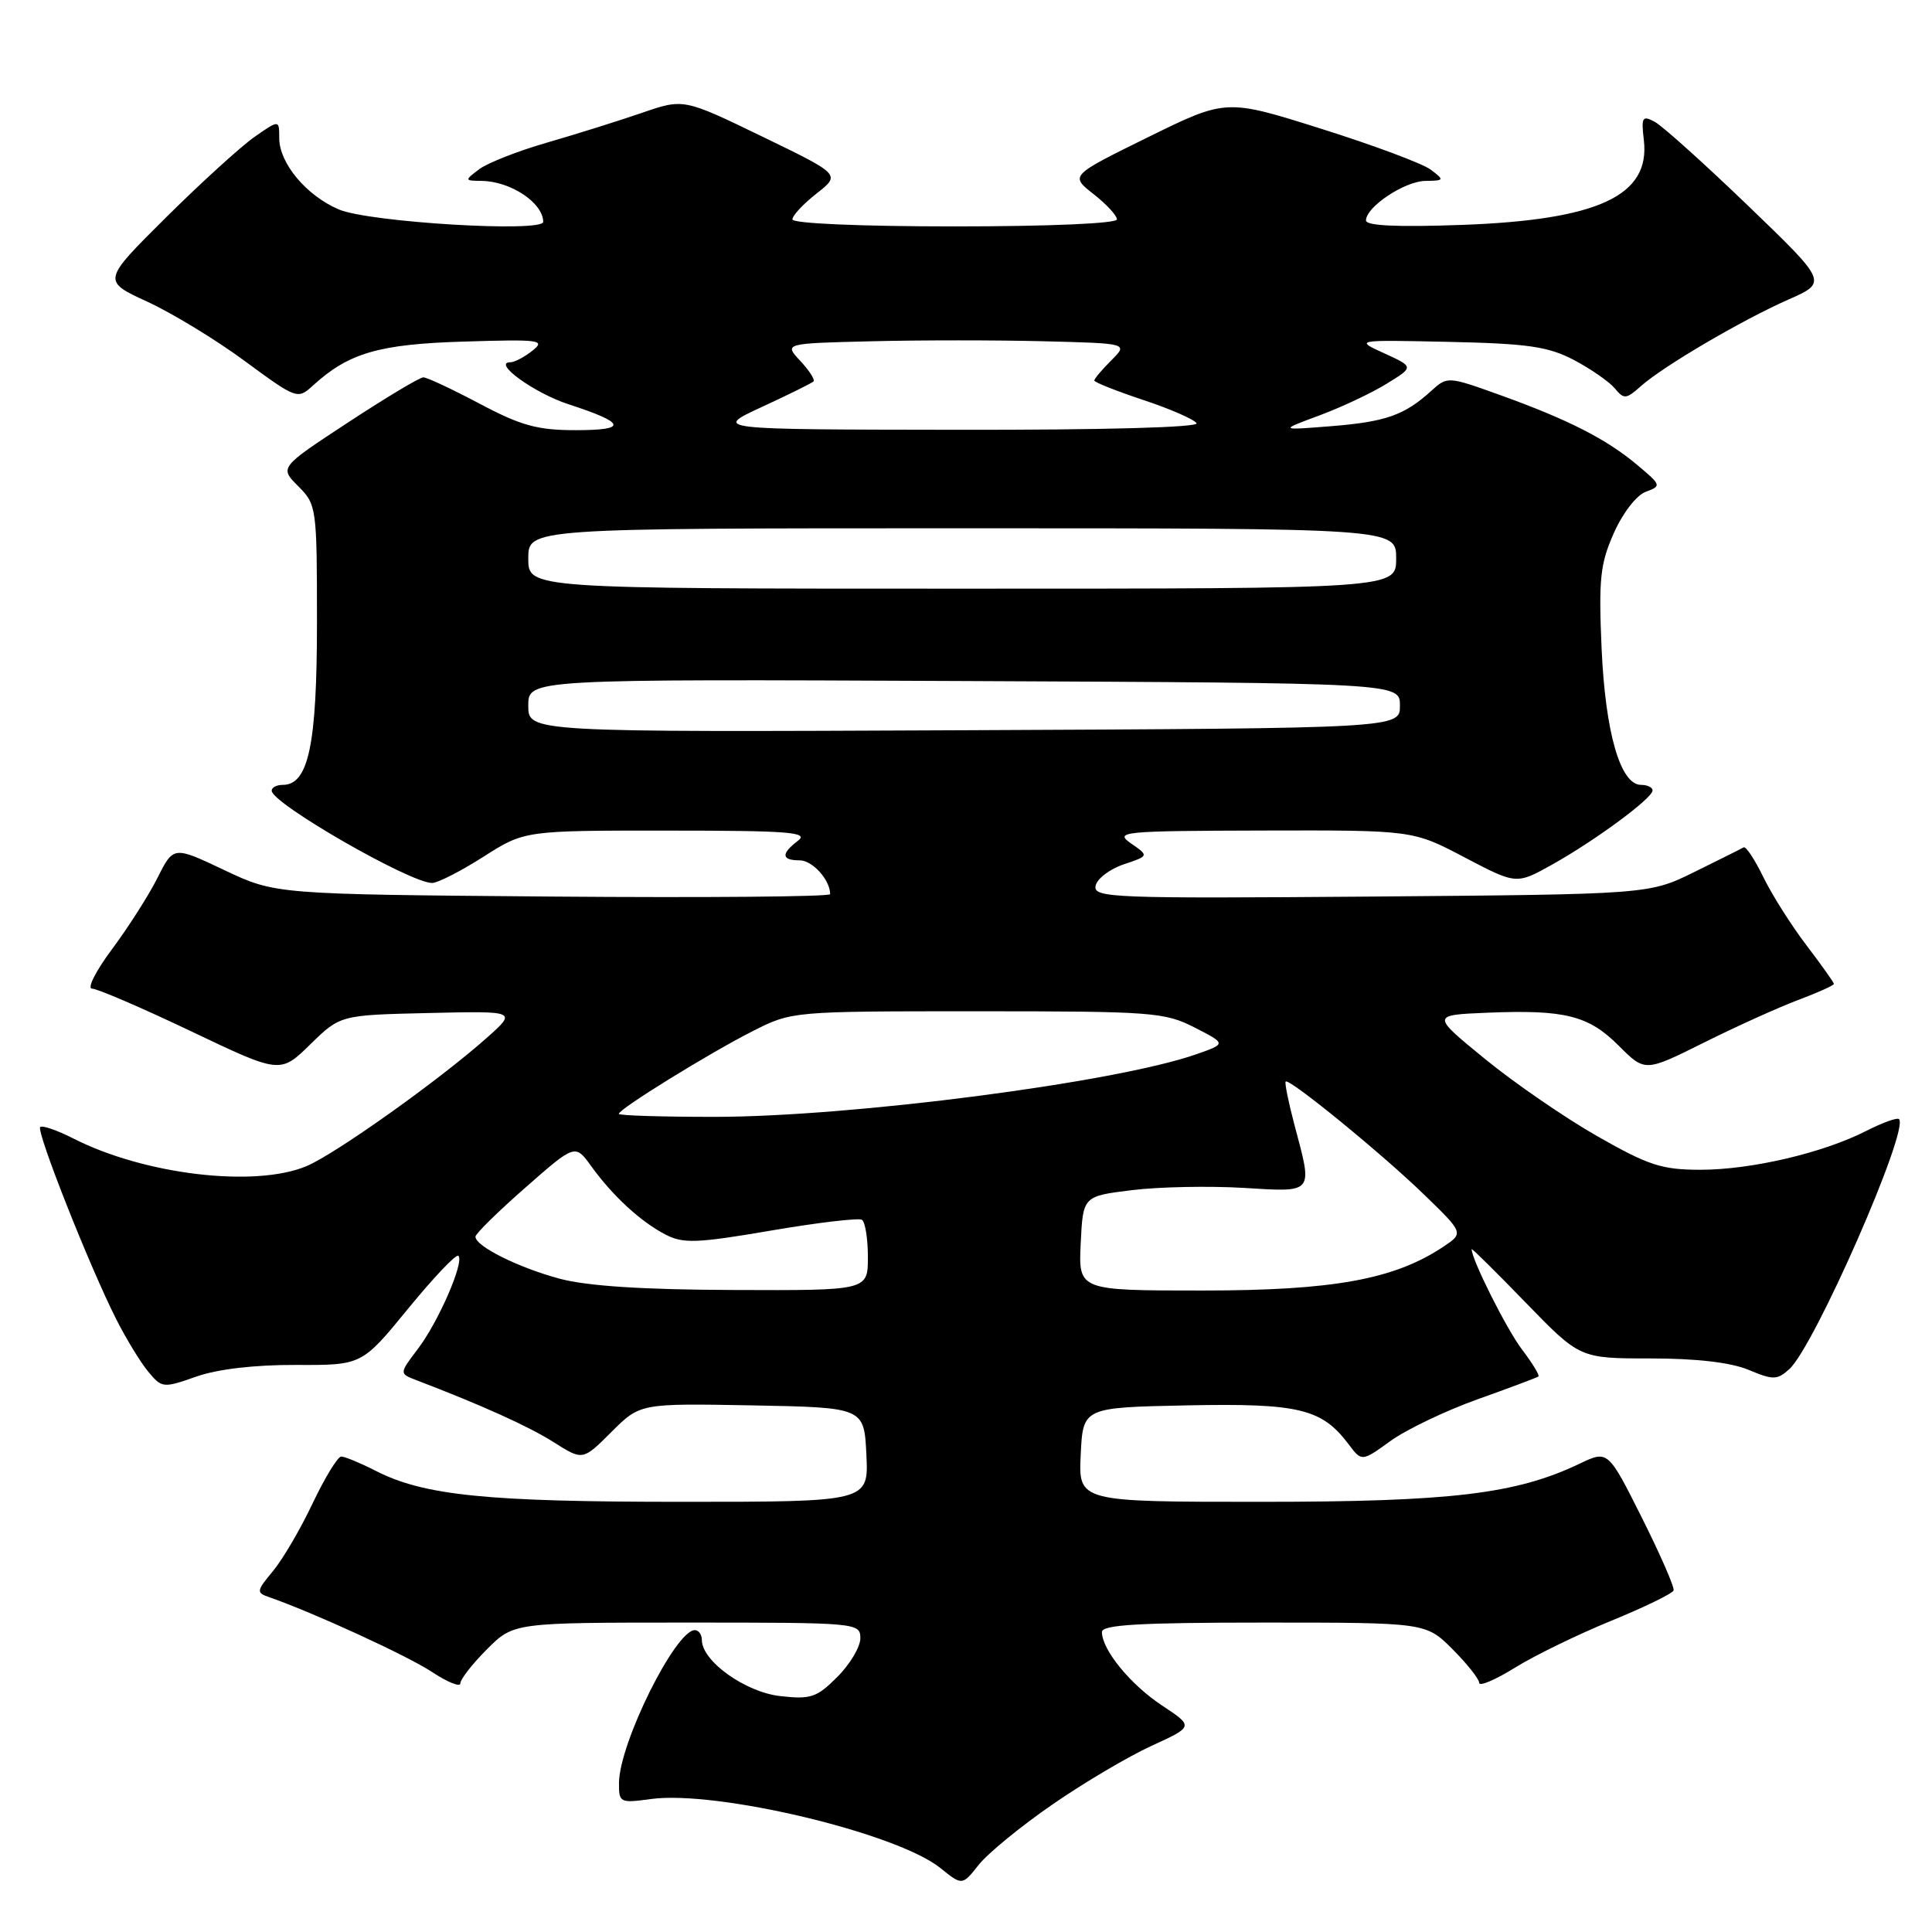 <?xml version="1.0" encoding="UTF-8" standalone="no"?>
<!DOCTYPE svg PUBLIC "-//W3C//DTD SVG 1.1//EN" "http://www.w3.org/Graphics/SVG/1.1/DTD/svg11.dtd" >
<svg xmlns="http://www.w3.org/2000/svg" xmlns:xlink="http://www.w3.org/1999/xlink" version="1.1" viewBox="0 0 256 256">
 <g >
 <path fill="currentColor"
d=" M 139.43 239.12 C 143.57 236.25 149.49 232.75 152.57 231.34 C 158.18 228.77 158.18 228.77 153.98 225.99 C 149.78 223.21 146.02 218.61 146.01 216.25 C 146.00 215.29 150.96 215.00 167.47 215.00 C 188.93 215.00 188.93 215.00 192.47 218.53 C 194.41 220.48 196.00 222.48 196.00 222.99 C 196.00 223.50 198.14 222.59 200.75 220.97 C 203.36 219.35 209.10 216.56 213.50 214.76 C 217.90 212.96 221.62 211.15 221.76 210.74 C 221.90 210.33 220.00 205.98 217.54 201.07 C 213.06 192.15 213.06 192.15 209.28 193.96 C 200.87 197.97 192.27 199.00 167.00 199.00 C 142.90 199.00 142.90 199.00 143.20 192.75 C 143.50 186.50 143.50 186.50 157.25 186.22 C 172.08 185.92 175.14 186.65 178.68 191.35 C 180.44 193.69 180.44 193.69 184.24 190.94 C 186.33 189.43 191.52 186.94 195.77 185.42 C 200.02 183.90 203.66 182.54 203.85 182.39 C 204.04 182.25 203.06 180.64 201.67 178.81 C 199.65 176.16 195.00 166.90 195.00 165.52 C 195.00 165.35 198.23 168.54 202.17 172.61 C 209.34 180.00 209.34 180.00 218.70 180.00 C 224.80 180.00 229.33 180.53 231.69 181.51 C 234.97 182.88 235.48 182.87 237.10 181.41 C 240.42 178.40 253.02 149.68 251.63 148.29 C 251.39 148.05 249.44 148.76 247.29 149.85 C 241.57 152.77 232.05 155.00 225.33 155.00 C 220.21 155.00 218.45 154.43 211.66 150.56 C 207.38 148.12 200.67 143.51 196.76 140.31 C 189.65 134.50 189.65 134.50 197.08 134.19 C 207.36 133.77 210.49 134.55 214.50 138.57 C 217.97 142.04 217.97 142.04 225.74 138.17 C 230.01 136.04 235.64 133.49 238.25 132.51 C 240.86 131.53 243.00 130.57 243.00 130.37 C 243.00 130.18 241.36 127.88 239.37 125.26 C 237.37 122.64 234.80 118.58 233.66 116.24 C 232.52 113.89 231.34 112.11 231.04 112.28 C 230.74 112.46 227.80 113.92 224.50 115.55 C 218.50 118.50 218.50 118.50 181.67 118.80 C 147.38 119.07 144.86 118.97 145.17 117.38 C 145.35 116.45 147.02 115.17 148.87 114.54 C 152.25 113.41 152.25 113.41 149.87 111.76 C 147.63 110.20 148.60 110.10 167.35 110.05 C 187.21 110.00 187.21 110.00 194.07 113.61 C 200.93 117.21 200.93 117.21 205.69 114.55 C 211.37 111.37 218.93 105.80 218.97 104.75 C 218.99 104.34 218.30 104.00 217.45 104.00 C 214.71 104.00 212.72 97.11 212.22 85.92 C 211.82 76.75 212.03 74.71 213.83 70.66 C 215.01 67.99 216.83 65.63 218.06 65.17 C 220.17 64.39 220.14 64.29 216.98 61.64 C 212.88 58.19 207.89 55.64 198.89 52.39 C 191.84 49.85 191.79 49.85 189.65 51.79 C 186.11 55.01 183.64 55.89 176.40 56.47 C 169.50 57.02 169.50 57.02 174.82 55.05 C 177.75 53.96 181.77 52.07 183.75 50.84 C 187.36 48.62 187.36 48.62 183.43 46.82 C 179.50 45.03 179.50 45.03 192.00 45.30 C 202.50 45.53 205.15 45.92 208.57 47.71 C 210.80 48.89 213.23 50.58 213.97 51.46 C 215.18 52.93 215.48 52.90 217.40 51.19 C 220.33 48.56 230.81 42.41 236.98 39.69 C 242.16 37.40 242.16 37.40 231.63 27.26 C 225.84 21.69 220.27 16.68 219.26 16.14 C 217.61 15.26 217.46 15.51 217.82 18.59 C 218.68 25.93 211.78 29.14 193.75 29.80 C 185.14 30.11 181.00 29.92 181.00 29.21 C 181.00 27.41 186.13 24.00 188.88 23.97 C 191.39 23.94 191.42 23.87 189.58 22.48 C 188.52 21.68 181.99 19.24 175.06 17.06 C 162.47 13.09 162.47 13.09 152.12 18.18 C 141.78 23.27 141.78 23.27 144.89 25.71 C 146.60 27.05 148.00 28.56 148.00 29.07 C 148.00 29.61 139.05 30.00 126.50 30.00 C 113.95 30.00 105.00 29.61 105.00 29.07 C 105.00 28.56 106.44 27.02 108.20 25.64 C 111.40 23.13 111.40 23.13 100.99 18.09 C 90.58 13.05 90.58 13.05 85.04 14.96 C 81.99 16.01 76.35 17.78 72.50 18.89 C 68.65 20.00 64.60 21.59 63.50 22.42 C 61.53 23.91 61.53 23.94 63.82 23.97 C 67.66 24.02 71.94 26.86 71.98 29.39 C 72.01 30.84 48.93 29.46 44.92 27.76 C 40.60 25.93 37.00 21.63 37.00 18.30 C 37.00 15.86 37.00 15.86 33.75 18.12 C 31.96 19.37 26.68 24.17 22.01 28.80 C 13.53 37.22 13.53 37.22 19.51 39.97 C 22.81 41.49 28.63 45.03 32.45 47.85 C 39.30 52.89 39.44 52.94 41.45 51.10 C 46.21 46.76 50.18 45.60 61.50 45.26 C 71.55 44.95 72.33 45.05 70.56 46.46 C 69.49 47.31 68.18 48.00 67.65 48.00 C 65.14 48.00 70.82 52.11 75.37 53.58 C 82.96 56.05 83.22 57.00 76.28 57.00 C 71.22 57.00 69.03 56.40 63.57 53.50 C 59.94 51.58 56.58 50.00 56.10 50.00 C 55.61 50.00 51.13 52.69 46.13 55.97 C 37.03 61.94 37.03 61.94 39.52 64.43 C 41.95 66.86 42.00 67.23 42.00 82.50 C 42.00 98.70 40.88 104.00 37.47 104.00 C 36.66 104.00 36.00 104.34 36.00 104.77 C 36.00 106.45 54.34 117.00 57.26 117.00 C 57.99 117.00 61.05 115.44 64.05 113.53 C 69.50 110.05 69.50 110.05 88.50 110.06 C 104.51 110.06 107.22 110.27 105.75 111.39 C 103.46 113.13 103.53 114.00 105.96 114.00 C 107.66 114.00 110.00 116.60 110.00 118.48 C 110.00 118.82 93.46 118.96 73.25 118.80 C 36.50 118.50 36.50 118.50 29.74 115.30 C 22.99 112.10 22.99 112.10 20.88 116.30 C 19.72 118.61 17.01 122.86 14.86 125.75 C 12.70 128.64 11.50 131.00 12.20 131.00 C 12.89 131.00 18.79 133.54 25.30 136.64 C 37.13 142.28 37.13 142.28 41.11 138.39 C 45.09 134.50 45.09 134.50 56.80 134.23 C 68.50 133.96 68.50 133.96 64.50 137.52 C 58.17 143.15 44.45 152.91 40.59 154.53 C 33.73 157.39 19.12 155.65 9.71 150.85 C 7.56 149.76 5.59 149.08 5.33 149.34 C 4.77 149.89 11.90 167.90 15.42 174.84 C 16.72 177.41 18.62 180.52 19.64 181.75 C 21.45 183.93 21.62 183.95 26.00 182.41 C 28.83 181.41 33.75 180.84 39.23 180.86 C 47.95 180.90 47.95 180.90 54.09 173.39 C 57.46 169.27 60.45 166.12 60.74 166.40 C 61.55 167.21 58.09 175.17 55.36 178.75 C 52.89 182.01 52.89 182.01 55.20 182.89 C 63.85 186.20 70.04 188.99 73.37 191.10 C 77.22 193.54 77.22 193.54 81.02 189.74 C 84.82 185.95 84.82 185.95 99.66 186.22 C 114.50 186.50 114.50 186.50 114.80 192.75 C 115.10 199.00 115.10 199.00 90.23 199.00 C 64.47 199.00 56.20 198.16 49.82 194.91 C 47.76 193.86 45.69 193.00 45.22 193.00 C 44.75 193.00 43.05 195.79 41.43 199.19 C 39.82 202.60 37.45 206.65 36.16 208.19 C 33.97 210.82 33.94 211.04 35.66 211.63 C 41.47 213.65 54.03 219.41 57.25 221.55 C 59.31 222.91 61.00 223.59 61.00 223.05 C 61.00 222.51 62.59 220.48 64.53 218.53 C 68.07 215.00 68.07 215.00 91.03 215.00 C 113.62 215.00 114.00 215.03 114.00 217.08 C 114.00 218.22 112.63 220.53 110.95 222.20 C 108.23 224.93 107.43 225.20 103.38 224.74 C 98.75 224.22 93.00 220.10 93.00 217.31 C 93.00 216.59 92.58 216.00 92.07 216.00 C 89.50 216.00 82.07 230.97 82.02 236.23 C 82.00 238.87 82.14 238.94 86.25 238.38 C 94.97 237.19 118.84 242.88 124.60 247.52 C 127.50 249.86 127.50 249.86 129.69 247.09 C 130.90 245.57 135.28 241.98 139.43 239.12 Z  M 74.14 169.43 C 68.67 167.96 63.00 165.13 63.00 163.87 C 63.00 163.48 65.97 160.56 69.61 157.37 C 76.21 151.57 76.21 151.57 78.35 154.54 C 81.20 158.48 84.90 161.89 88.19 163.59 C 90.52 164.80 92.34 164.74 102.14 163.06 C 108.34 162.00 113.77 161.36 114.21 161.63 C 114.64 161.90 115.00 164.12 115.00 166.56 C 115.00 171.00 115.00 171.00 97.25 170.93 C 85.13 170.89 77.80 170.41 74.14 169.43 Z  M 143.20 164.75 C 143.50 158.50 143.50 158.50 150.00 157.70 C 153.57 157.26 160.21 157.13 164.75 157.40 C 174.19 157.97 173.97 158.24 171.52 149.05 C 170.73 146.05 170.20 143.47 170.36 143.31 C 170.83 142.84 183.16 152.91 188.73 158.32 C 193.96 163.39 193.96 163.39 191.23 165.21 C 184.74 169.53 176.67 171.00 159.35 171.00 C 142.90 171.00 142.90 171.00 143.20 164.75 Z  M 82.00 147.59 C 82.00 146.95 93.94 139.57 99.72 136.64 C 104.93 134.00 104.93 134.00 129.51 134.00 C 152.67 134.00 154.32 134.12 158.29 136.15 C 162.50 138.30 162.50 138.30 158.50 139.70 C 147.87 143.43 112.93 147.97 94.75 147.99 C 87.74 147.99 82.00 147.82 82.00 147.59 Z  M 70.00 93.50 C 70.00 89.98 70.00 89.98 127.75 90.24 C 185.50 90.50 185.50 90.50 185.50 93.50 C 185.50 96.50 185.50 96.50 127.75 96.76 C 70.00 97.02 70.00 97.02 70.00 93.50 Z  M 70.00 74.00 C 70.00 70.00 70.00 70.00 127.50 70.00 C 185.00 70.00 185.00 70.00 185.00 74.00 C 185.00 78.00 185.00 78.00 127.50 78.00 C 70.00 78.00 70.00 78.00 70.00 74.00 Z  M 100.94 53.93 C 104.49 52.29 107.57 50.77 107.79 50.54 C 108.02 50.32 107.23 49.09 106.04 47.82 C 103.88 45.50 103.88 45.50 115.50 45.22 C 121.89 45.06 132.15 45.06 138.31 45.22 C 149.50 45.50 149.50 45.50 147.25 47.75 C 146.01 48.99 145.00 50.19 145.00 50.42 C 145.00 50.65 147.92 51.81 151.49 53.00 C 155.06 54.18 158.23 55.57 158.55 56.08 C 158.89 56.63 146.29 56.98 126.81 56.95 C 94.50 56.91 94.50 56.91 100.94 53.93 Z "/>
</g>
</svg>